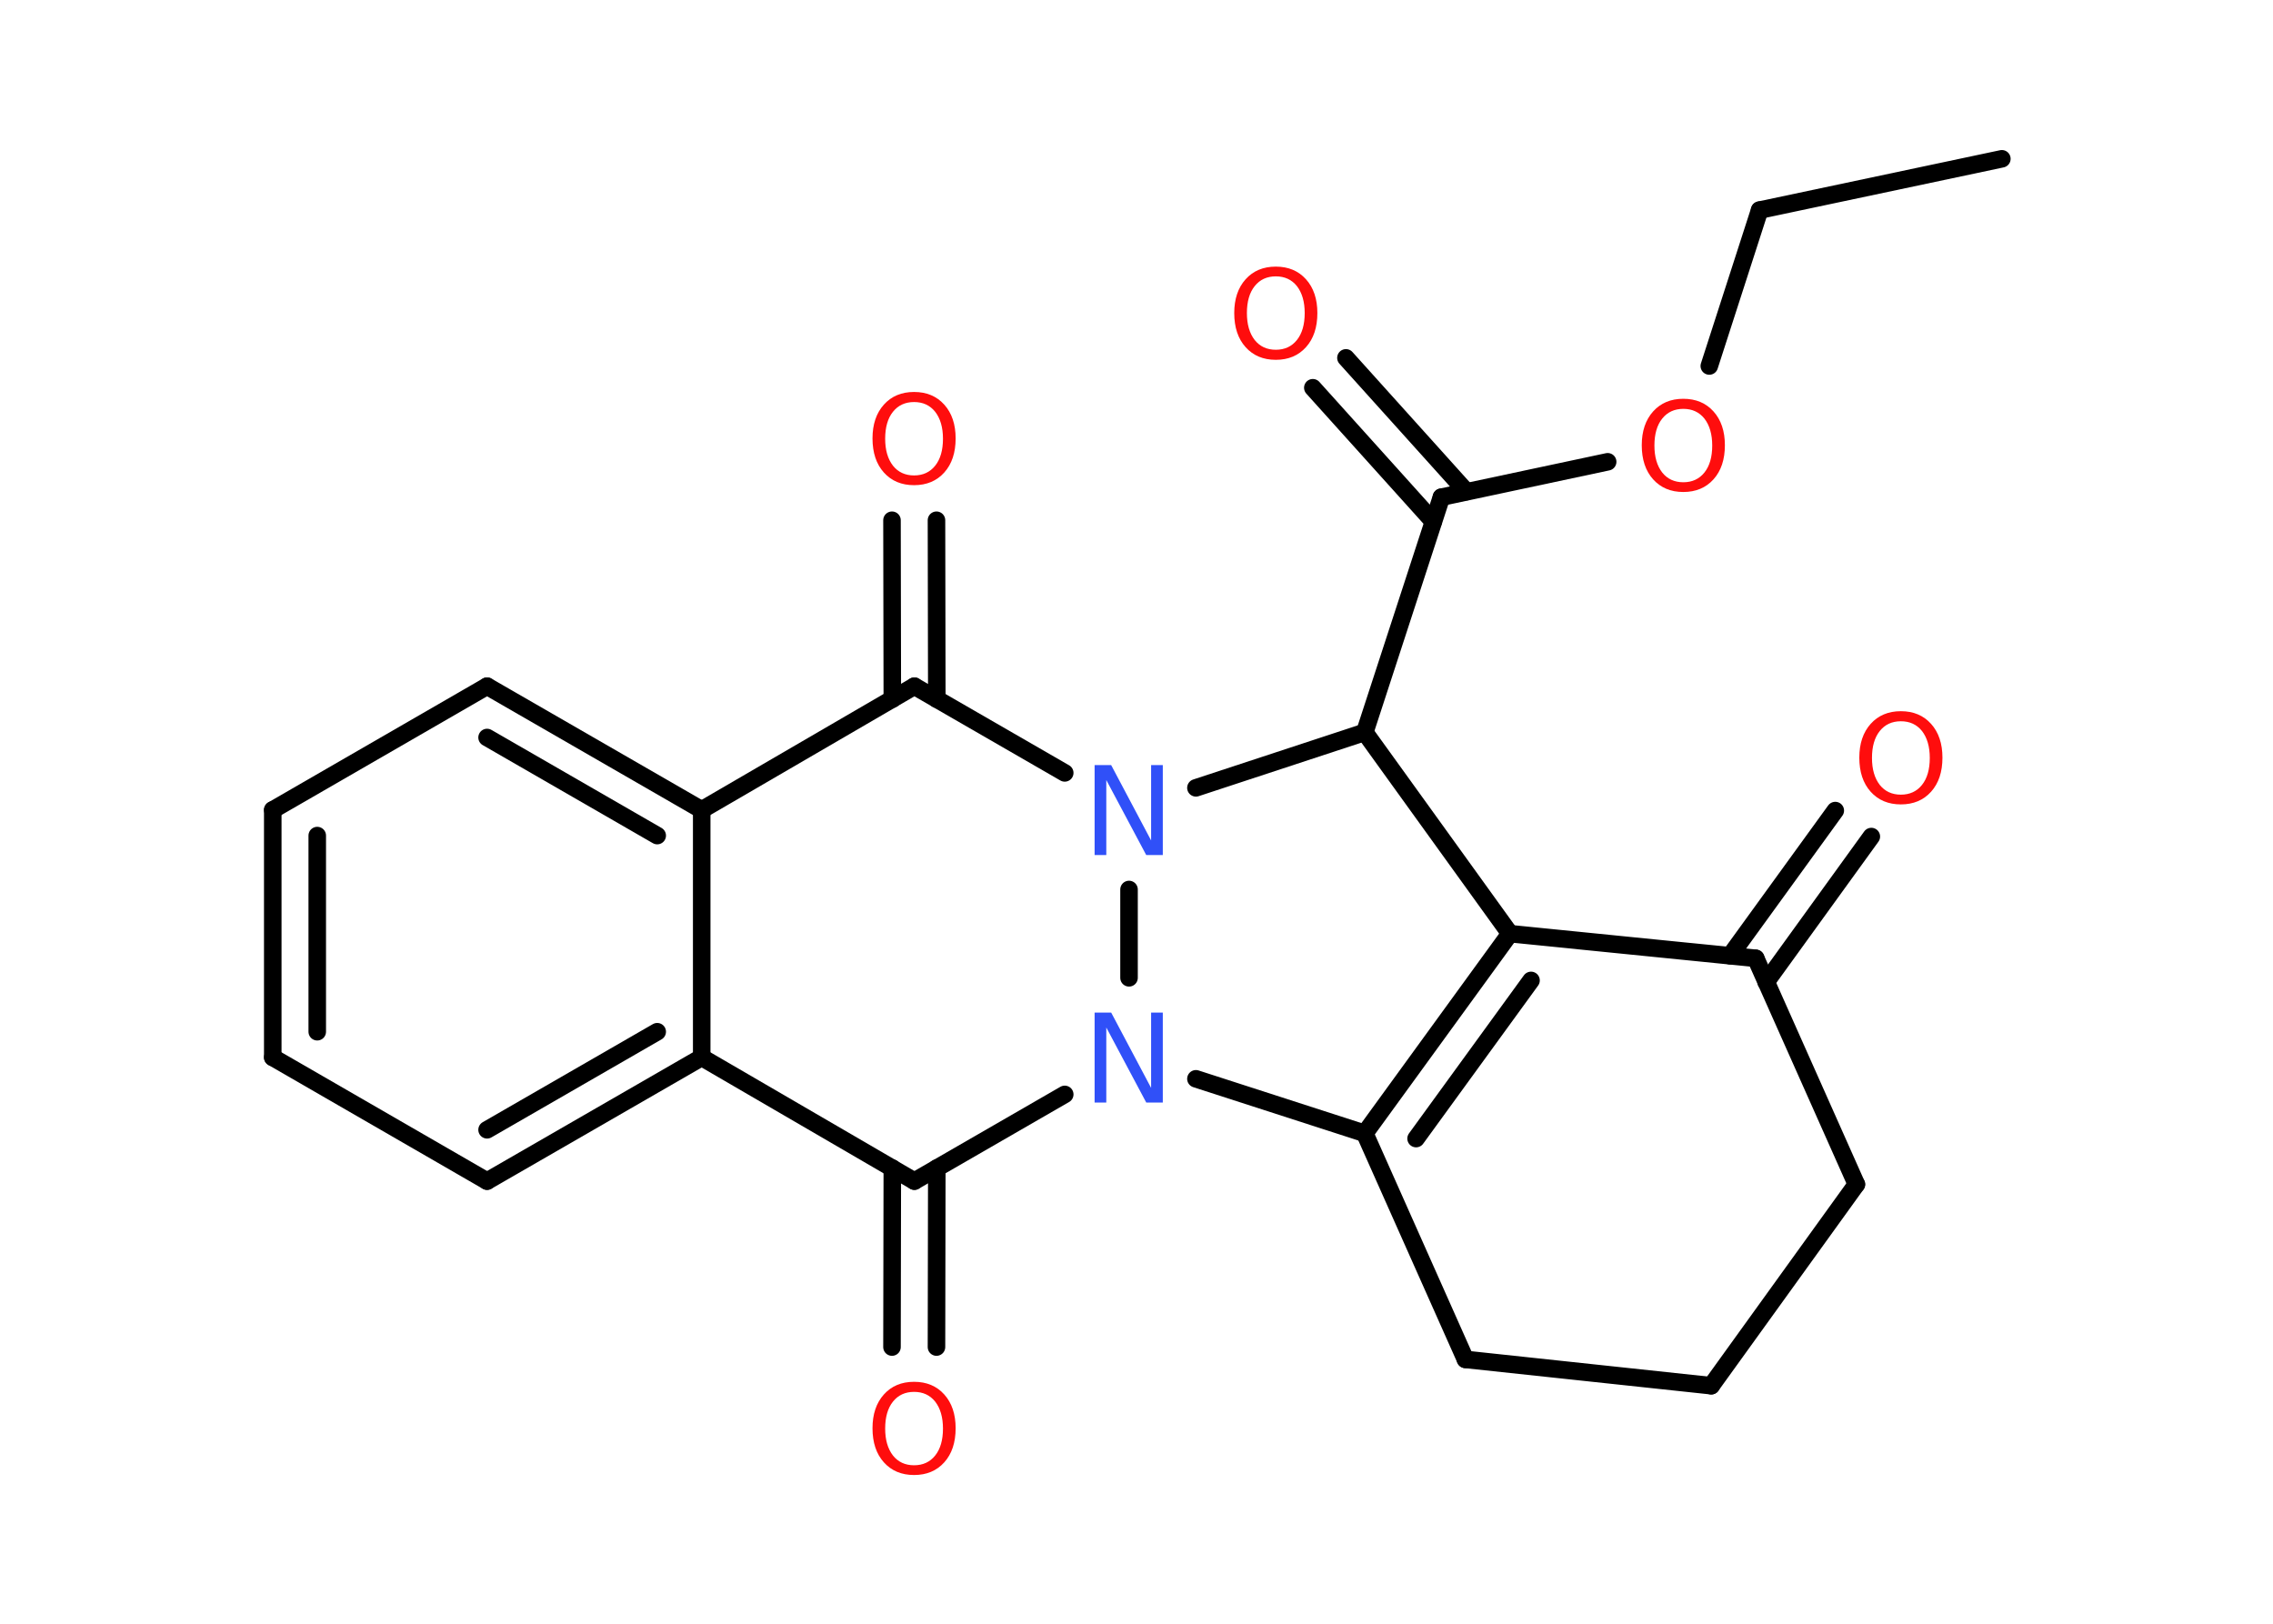 <?xml version='1.0' encoding='UTF-8'?>
<!DOCTYPE svg PUBLIC "-//W3C//DTD SVG 1.1//EN" "http://www.w3.org/Graphics/SVG/1.1/DTD/svg11.dtd">
<svg version='1.2' xmlns='http://www.w3.org/2000/svg' xmlns:xlink='http://www.w3.org/1999/xlink' width='70.0mm' height='50.0mm' viewBox='0 0 70.0 50.0'>
  <desc>Generated by the Chemistry Development Kit (http://github.com/cdk)</desc>
  <g stroke-linecap='round' stroke-linejoin='round' stroke='#000000' stroke-width='.54' fill='#FF0D0D'>
    <rect x='.0' y='.0' width='70.0' height='50.0' fill='#FFFFFF' stroke='none'/>
    <g id='mol1' class='mol'>
      <line id='mol1bnd1' class='bond' x1='61.65' y1='4.89' x2='54.19' y2='6.47'/>
      <line id='mol1bnd2' class='bond' x1='54.19' y1='6.47' x2='52.64' y2='11.27'/>
      <line id='mol1bnd3' class='bond' x1='49.51' y1='14.22' x2='44.39' y2='15.31'/>
      <g id='mol1bnd4' class='bond'>
        <line x1='44.14' y1='16.06' x2='40.43' y2='11.94'/>
        <line x1='45.16' y1='15.14' x2='41.45' y2='11.02'/>
      </g>
      <line id='mol1bnd5' class='bond' x1='44.39' y1='15.31' x2='42.03' y2='22.55'/>
      <line id='mol1bnd6' class='bond' x1='42.03' y1='22.55' x2='46.5' y2='28.75'/>
      <g id='mol1bnd7' class='bond'>
        <line x1='46.5' y1='28.75' x2='42.03' y2='34.9'/>
        <line x1='47.15' y1='30.19' x2='43.61' y2='35.06'/>
      </g>
      <line id='mol1bnd8' class='bond' x1='42.03' y1='34.9' x2='45.13' y2='41.86'/>
      <line id='mol1bnd9' class='bond' x1='45.13' y1='41.86' x2='52.7' y2='42.67'/>
      <line id='mol1bnd10' class='bond' x1='52.7' y1='42.67' x2='57.17' y2='36.47'/>
      <line id='mol1bnd11' class='bond' x1='57.17' y1='36.47' x2='54.07' y2='29.51'/>
      <line id='mol1bnd12' class='bond' x1='46.5' y1='28.75' x2='54.07' y2='29.51'/>
      <g id='mol1bnd13' class='bond'>
        <line x1='53.28' y1='29.43' x2='56.52' y2='24.96'/>
        <line x1='54.39' y1='30.24' x2='57.63' y2='25.76'/>
      </g>
      <line id='mol1bnd14' class='bond' x1='42.03' y1='34.9' x2='36.83' y2='33.22'/>
      <line id='mol1bnd15' class='bond' x1='32.79' y1='33.7' x2='28.16' y2='36.37'/>
      <g id='mol1bnd16' class='bond'>
        <line x1='28.85' y1='35.97' x2='28.84' y2='41.48'/>
        <line x1='27.48' y1='35.97' x2='27.47' y2='41.48'/>
      </g>
      <line id='mol1bnd17' class='bond' x1='28.16' y1='36.37' x2='21.61' y2='32.56'/>
      <g id='mol1bnd18' class='bond'>
        <line x1='15.0' y1='36.37' x2='21.61' y2='32.56'/>
        <line x1='15.0' y1='34.79' x2='20.24' y2='31.77'/>
      </g>
      <line id='mol1bnd19' class='bond' x1='15.0' y1='36.37' x2='8.4' y2='32.56'/>
      <g id='mol1bnd20' class='bond'>
        <line x1='8.4' y1='24.94' x2='8.4' y2='32.56'/>
        <line x1='9.77' y1='25.73' x2='9.77' y2='31.77'/>
      </g>
      <line id='mol1bnd21' class='bond' x1='8.4' y1='24.94' x2='15.0' y2='21.13'/>
      <g id='mol1bnd22' class='bond'>
        <line x1='21.61' y1='24.94' x2='15.0' y2='21.13'/>
        <line x1='20.24' y1='25.73' x2='15.0' y2='22.71'/>
      </g>
      <line id='mol1bnd23' class='bond' x1='21.61' y1='32.56' x2='21.61' y2='24.94'/>
      <line id='mol1bnd24' class='bond' x1='21.61' y1='24.94' x2='28.16' y2='21.13'/>
      <g id='mol1bnd25' class='bond'>
        <line x1='27.48' y1='21.53' x2='27.47' y2='16.02'/>
        <line x1='28.85' y1='21.53' x2='28.84' y2='16.02'/>
      </g>
      <line id='mol1bnd26' class='bond' x1='28.16' y1='21.13' x2='32.79' y2='23.8'/>
      <line id='mol1bnd27' class='bond' x1='34.77' y1='30.11' x2='34.77' y2='27.39'/>
      <line id='mol1bnd28' class='bond' x1='42.03' y1='22.55' x2='36.83' y2='24.26'/>
      <path id='mol1atm3' class='atom' d='M51.84 12.59q-.41 .0 -.65 .3q-.24 .3 -.24 .83q.0 .52 .24 .83q.24 .3 .65 .3q.41 .0 .65 -.3q.24 -.3 .24 -.83q.0 -.52 -.24 -.83q-.24 -.3 -.65 -.3zM51.84 12.28q.58 .0 .93 .39q.35 .39 .35 1.04q.0 .66 -.35 1.05q-.35 .39 -.93 .39q-.58 .0 -.93 -.39q-.35 -.39 -.35 -1.05q.0 -.65 .35 -1.04q.35 -.39 .93 -.39z' stroke='none'/>
      <path id='mol1atm5' class='atom' d='M39.29 8.51q-.41 .0 -.65 .3q-.24 .3 -.24 .83q.0 .52 .24 .83q.24 .3 .65 .3q.41 .0 .65 -.3q.24 -.3 .24 -.83q.0 -.52 -.24 -.83q-.24 -.3 -.65 -.3zM39.29 8.21q.58 .0 .93 .39q.35 .39 .35 1.04q.0 .66 -.35 1.05q-.35 .39 -.93 .39q-.58 .0 -.93 -.39q-.35 -.39 -.35 -1.05q.0 -.65 .35 -1.04q.35 -.39 .93 -.39z' stroke='none'/>
      <path id='mol1atm13' class='atom' d='M58.54 22.21q-.41 .0 -.65 .3q-.24 .3 -.24 .83q.0 .52 .24 .83q.24 .3 .65 .3q.41 .0 .65 -.3q.24 -.3 .24 -.83q.0 -.52 -.24 -.83q-.24 -.3 -.65 -.3zM58.54 21.9q.58 .0 .93 .39q.35 .39 .35 1.04q.0 .66 -.35 1.05q-.35 .39 -.93 .39q-.58 .0 -.93 -.39q-.35 -.39 -.35 -1.05q.0 -.65 .35 -1.04q.35 -.39 .93 -.39z' stroke='none'/>
      <path id='mol1atm14' class='atom' d='M33.72 31.18h.5l1.23 2.32v-2.32h.36v2.77h-.51l-1.23 -2.31v2.31h-.36v-2.77z' stroke='none' fill='#3050F8'/>
      <path id='mol1atm16' class='atom' d='M28.15 42.86q-.41 .0 -.65 .3q-.24 .3 -.24 .83q.0 .52 .24 .83q.24 .3 .65 .3q.41 .0 .65 -.3q.24 -.3 .24 -.83q.0 -.52 -.24 -.83q-.24 -.3 -.65 -.3zM28.15 42.55q.58 .0 .93 .39q.35 .39 .35 1.04q.0 .66 -.35 1.05q-.35 .39 -.93 .39q-.58 .0 -.93 -.39q-.35 -.39 -.35 -1.05q.0 -.65 .35 -1.04q.35 -.39 .93 -.39z' stroke='none'/>
      <path id='mol1atm24' class='atom' d='M28.15 12.38q-.41 .0 -.65 .3q-.24 .3 -.24 .83q.0 .52 .24 .83q.24 .3 .65 .3q.41 .0 .65 -.3q.24 -.3 .24 -.83q.0 -.52 -.24 -.83q-.24 -.3 -.65 -.3zM28.15 12.07q.58 .0 .93 .39q.35 .39 .35 1.04q.0 .66 -.35 1.05q-.35 .39 -.93 .39q-.58 .0 -.93 -.39q-.35 -.39 -.35 -1.05q.0 -.65 .35 -1.04q.35 -.39 .93 -.39z' stroke='none'/>
      <path id='mol1atm25' class='atom' d='M33.72 23.56h.5l1.23 2.32v-2.32h.36v2.77h-.51l-1.23 -2.31v2.31h-.36v-2.77z' stroke='none' fill='#3050F8'/>
    </g>
  </g>
</svg>
